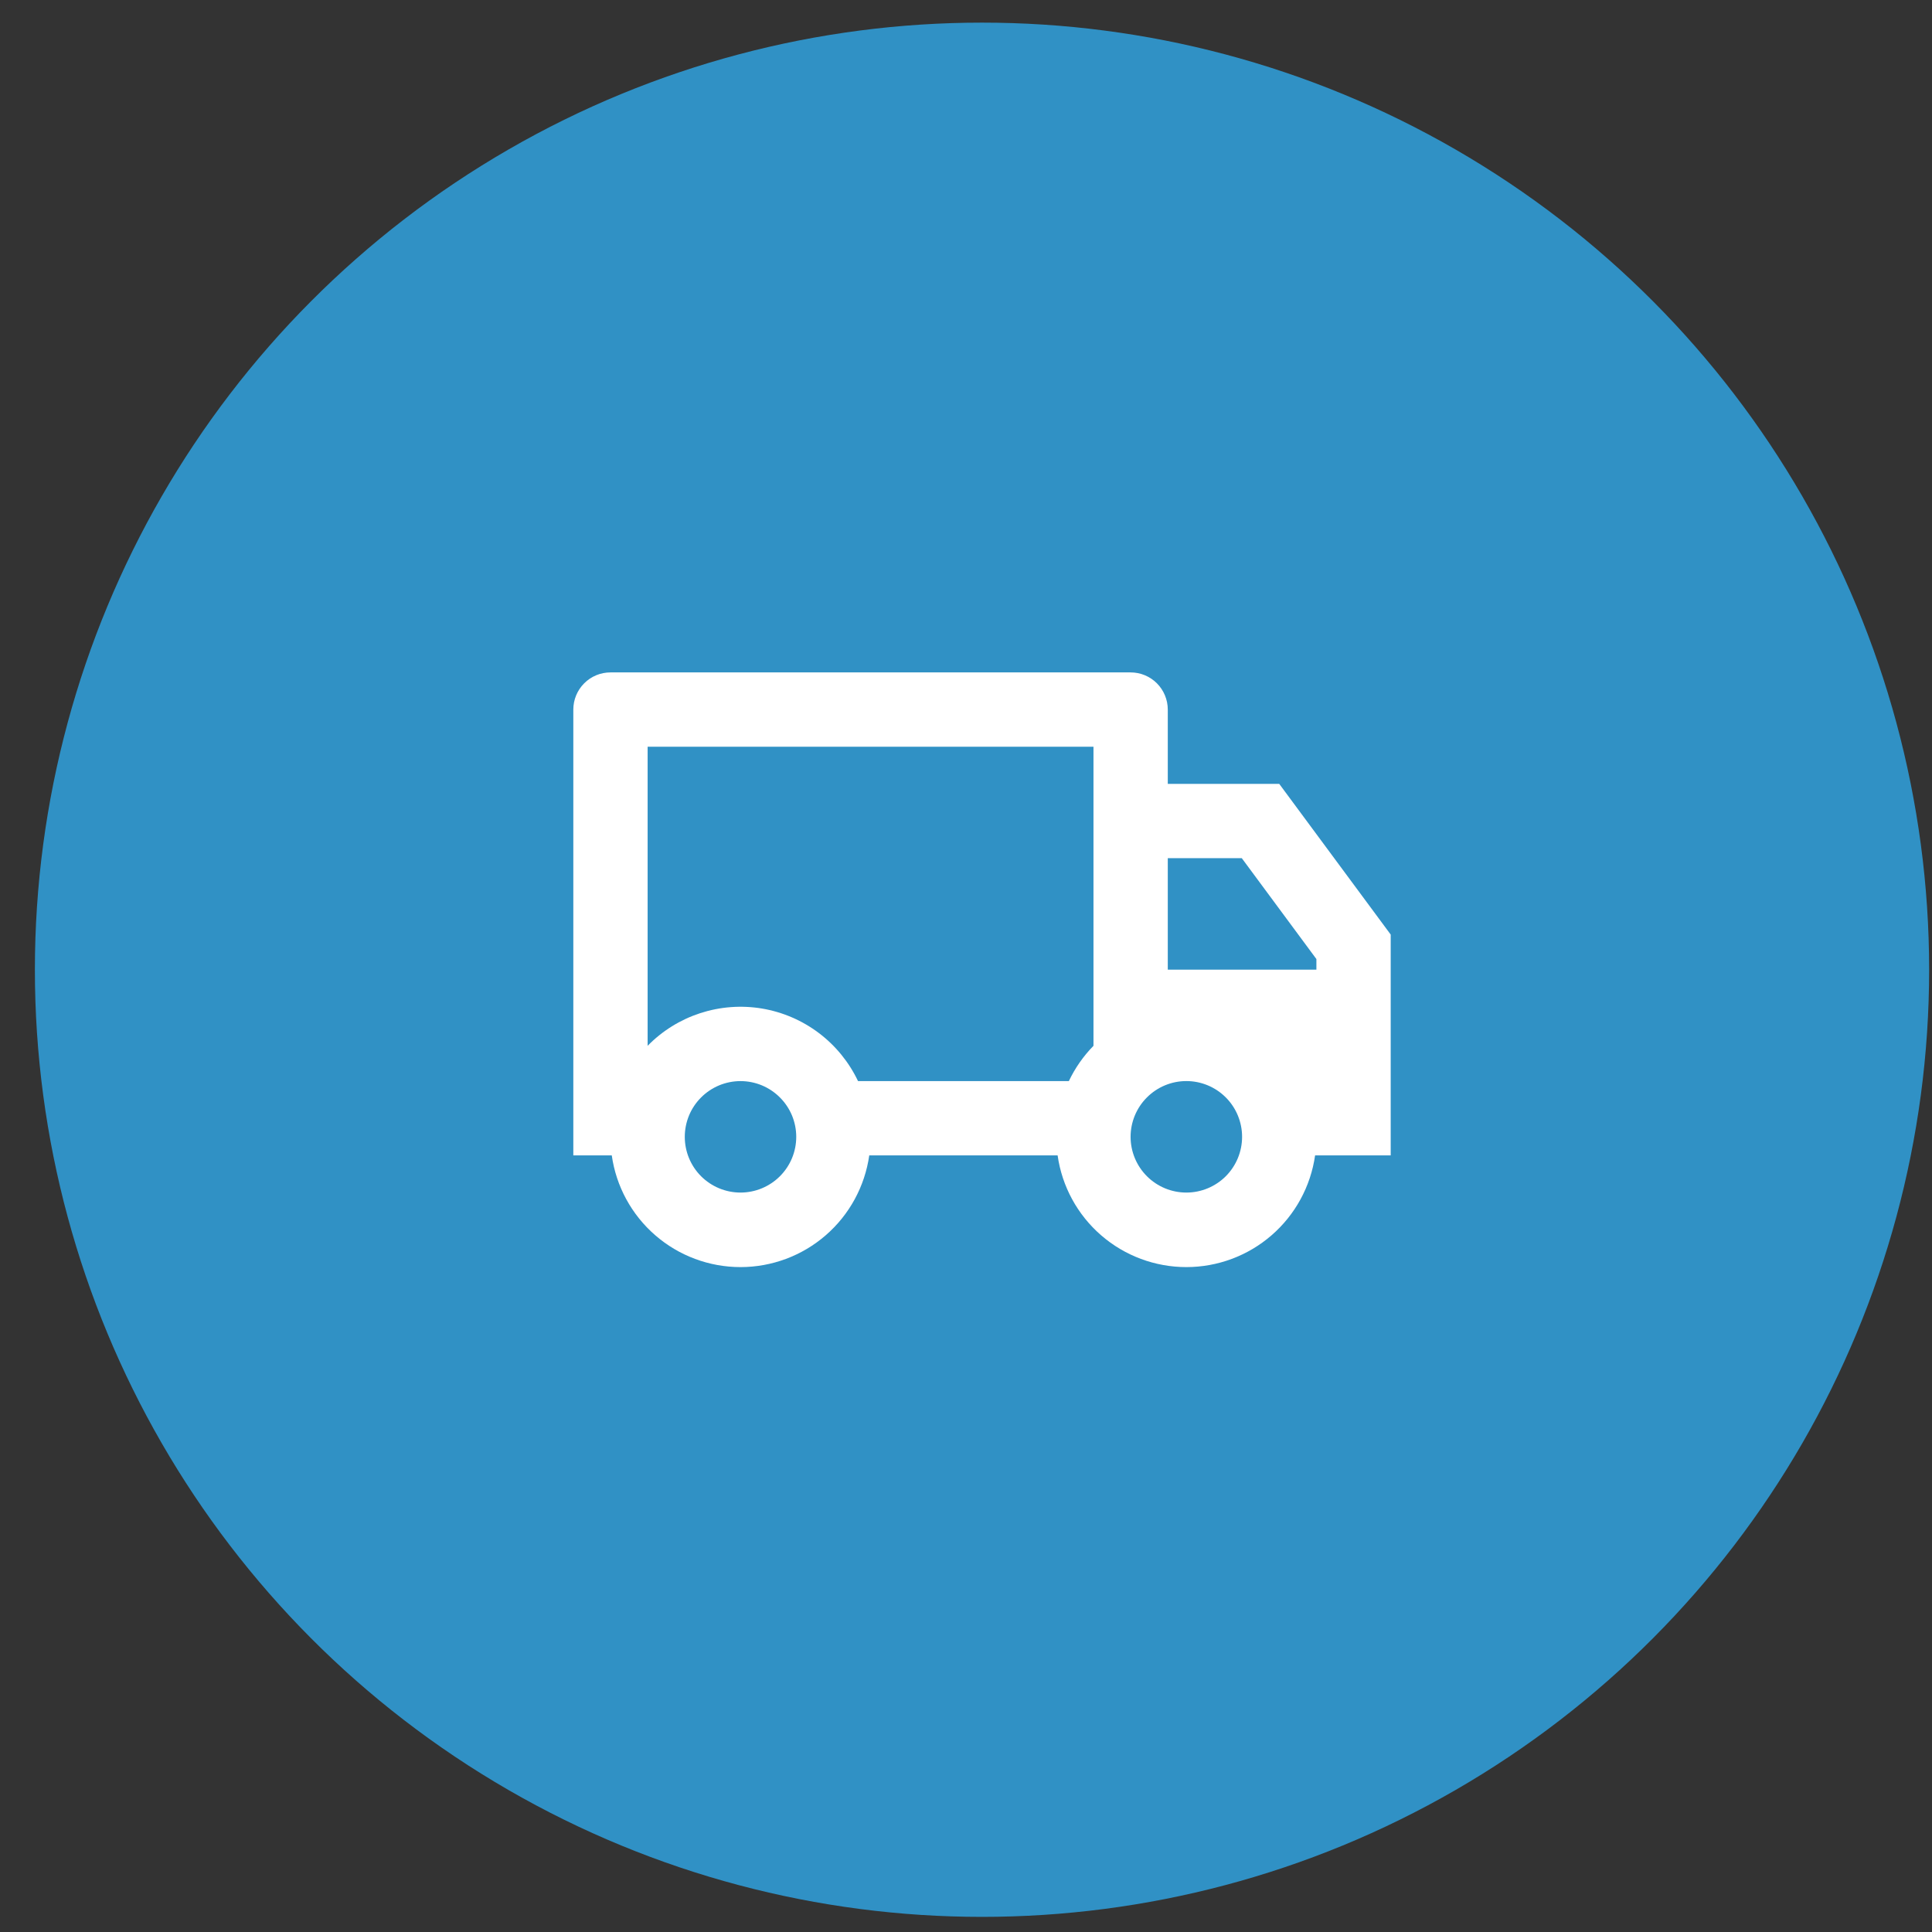 <?xml version="1.0" encoding="UTF-8"?> <svg xmlns="http://www.w3.org/2000/svg" width="52" height="52" viewBox="0 0 52 52" fill="none"><rect x="0" y="0" width="52" height="52" fill="#333333" stroke="none"/> <circle cx="26.431" cy="26.101" r="25.492" fill="#3091C5"></circle> <path d="M23.396 31.098C23.277 31.932 22.861 32.696 22.224 33.248C21.588 33.8 20.773 34.104 19.931 34.104C19.088 34.104 18.273 33.8 17.637 33.248C17 32.696 16.584 31.932 16.466 31.098H15.431V19.098C15.431 18.833 15.536 18.579 15.724 18.391C15.911 18.203 16.165 18.098 16.431 18.098H30.431C30.696 18.098 30.95 18.203 31.138 18.391C31.325 18.579 31.431 18.833 31.431 19.098V21.098H34.431L37.431 25.154V31.098H35.396C35.277 31.932 34.861 32.696 34.224 33.248C33.588 33.8 32.773 34.104 31.931 34.104C31.088 34.104 30.273 33.8 29.637 33.248C29 32.696 28.584 31.932 28.466 31.098H23.396ZM29.431 20.098H17.431V28.148C17.825 27.745 18.311 27.444 18.847 27.269C19.384 27.095 19.954 27.052 20.51 27.145C21.066 27.239 21.591 27.465 22.041 27.805C22.491 28.145 22.852 28.589 23.094 29.098H28.768C28.936 28.745 29.161 28.424 29.431 28.148V20.098ZM31.431 26.098H35.431V25.813L33.423 23.098H31.431V26.098ZM31.931 32.098C32.329 32.098 32.71 31.94 32.992 31.659C33.273 31.377 33.431 30.996 33.431 30.598C33.431 30.2 33.273 29.818 32.992 29.537C32.71 29.255 32.329 29.097 31.931 29.097C31.533 29.097 31.151 29.255 30.87 29.537C30.588 29.818 30.43 30.2 30.43 30.598C30.43 30.996 30.588 31.377 30.87 31.659C31.151 31.94 31.533 32.098 31.931 32.098ZM21.431 30.598C21.431 30.401 21.392 30.206 21.317 30.024C21.241 29.842 21.131 29.677 20.991 29.538C20.852 29.398 20.687 29.288 20.505 29.212C20.323 29.137 20.128 29.098 19.931 29.098C19.734 29.098 19.539 29.137 19.357 29.212C19.175 29.288 19.009 29.398 18.87 29.538C18.731 29.677 18.62 29.842 18.545 30.024C18.47 30.206 18.431 30.401 18.431 30.598C18.431 30.996 18.589 31.378 18.87 31.659C19.151 31.94 19.533 32.098 19.931 32.098C20.328 32.098 20.71 31.94 20.991 31.659C21.273 31.378 21.431 30.996 21.431 30.598Z" fill="white"></path> </svg> 